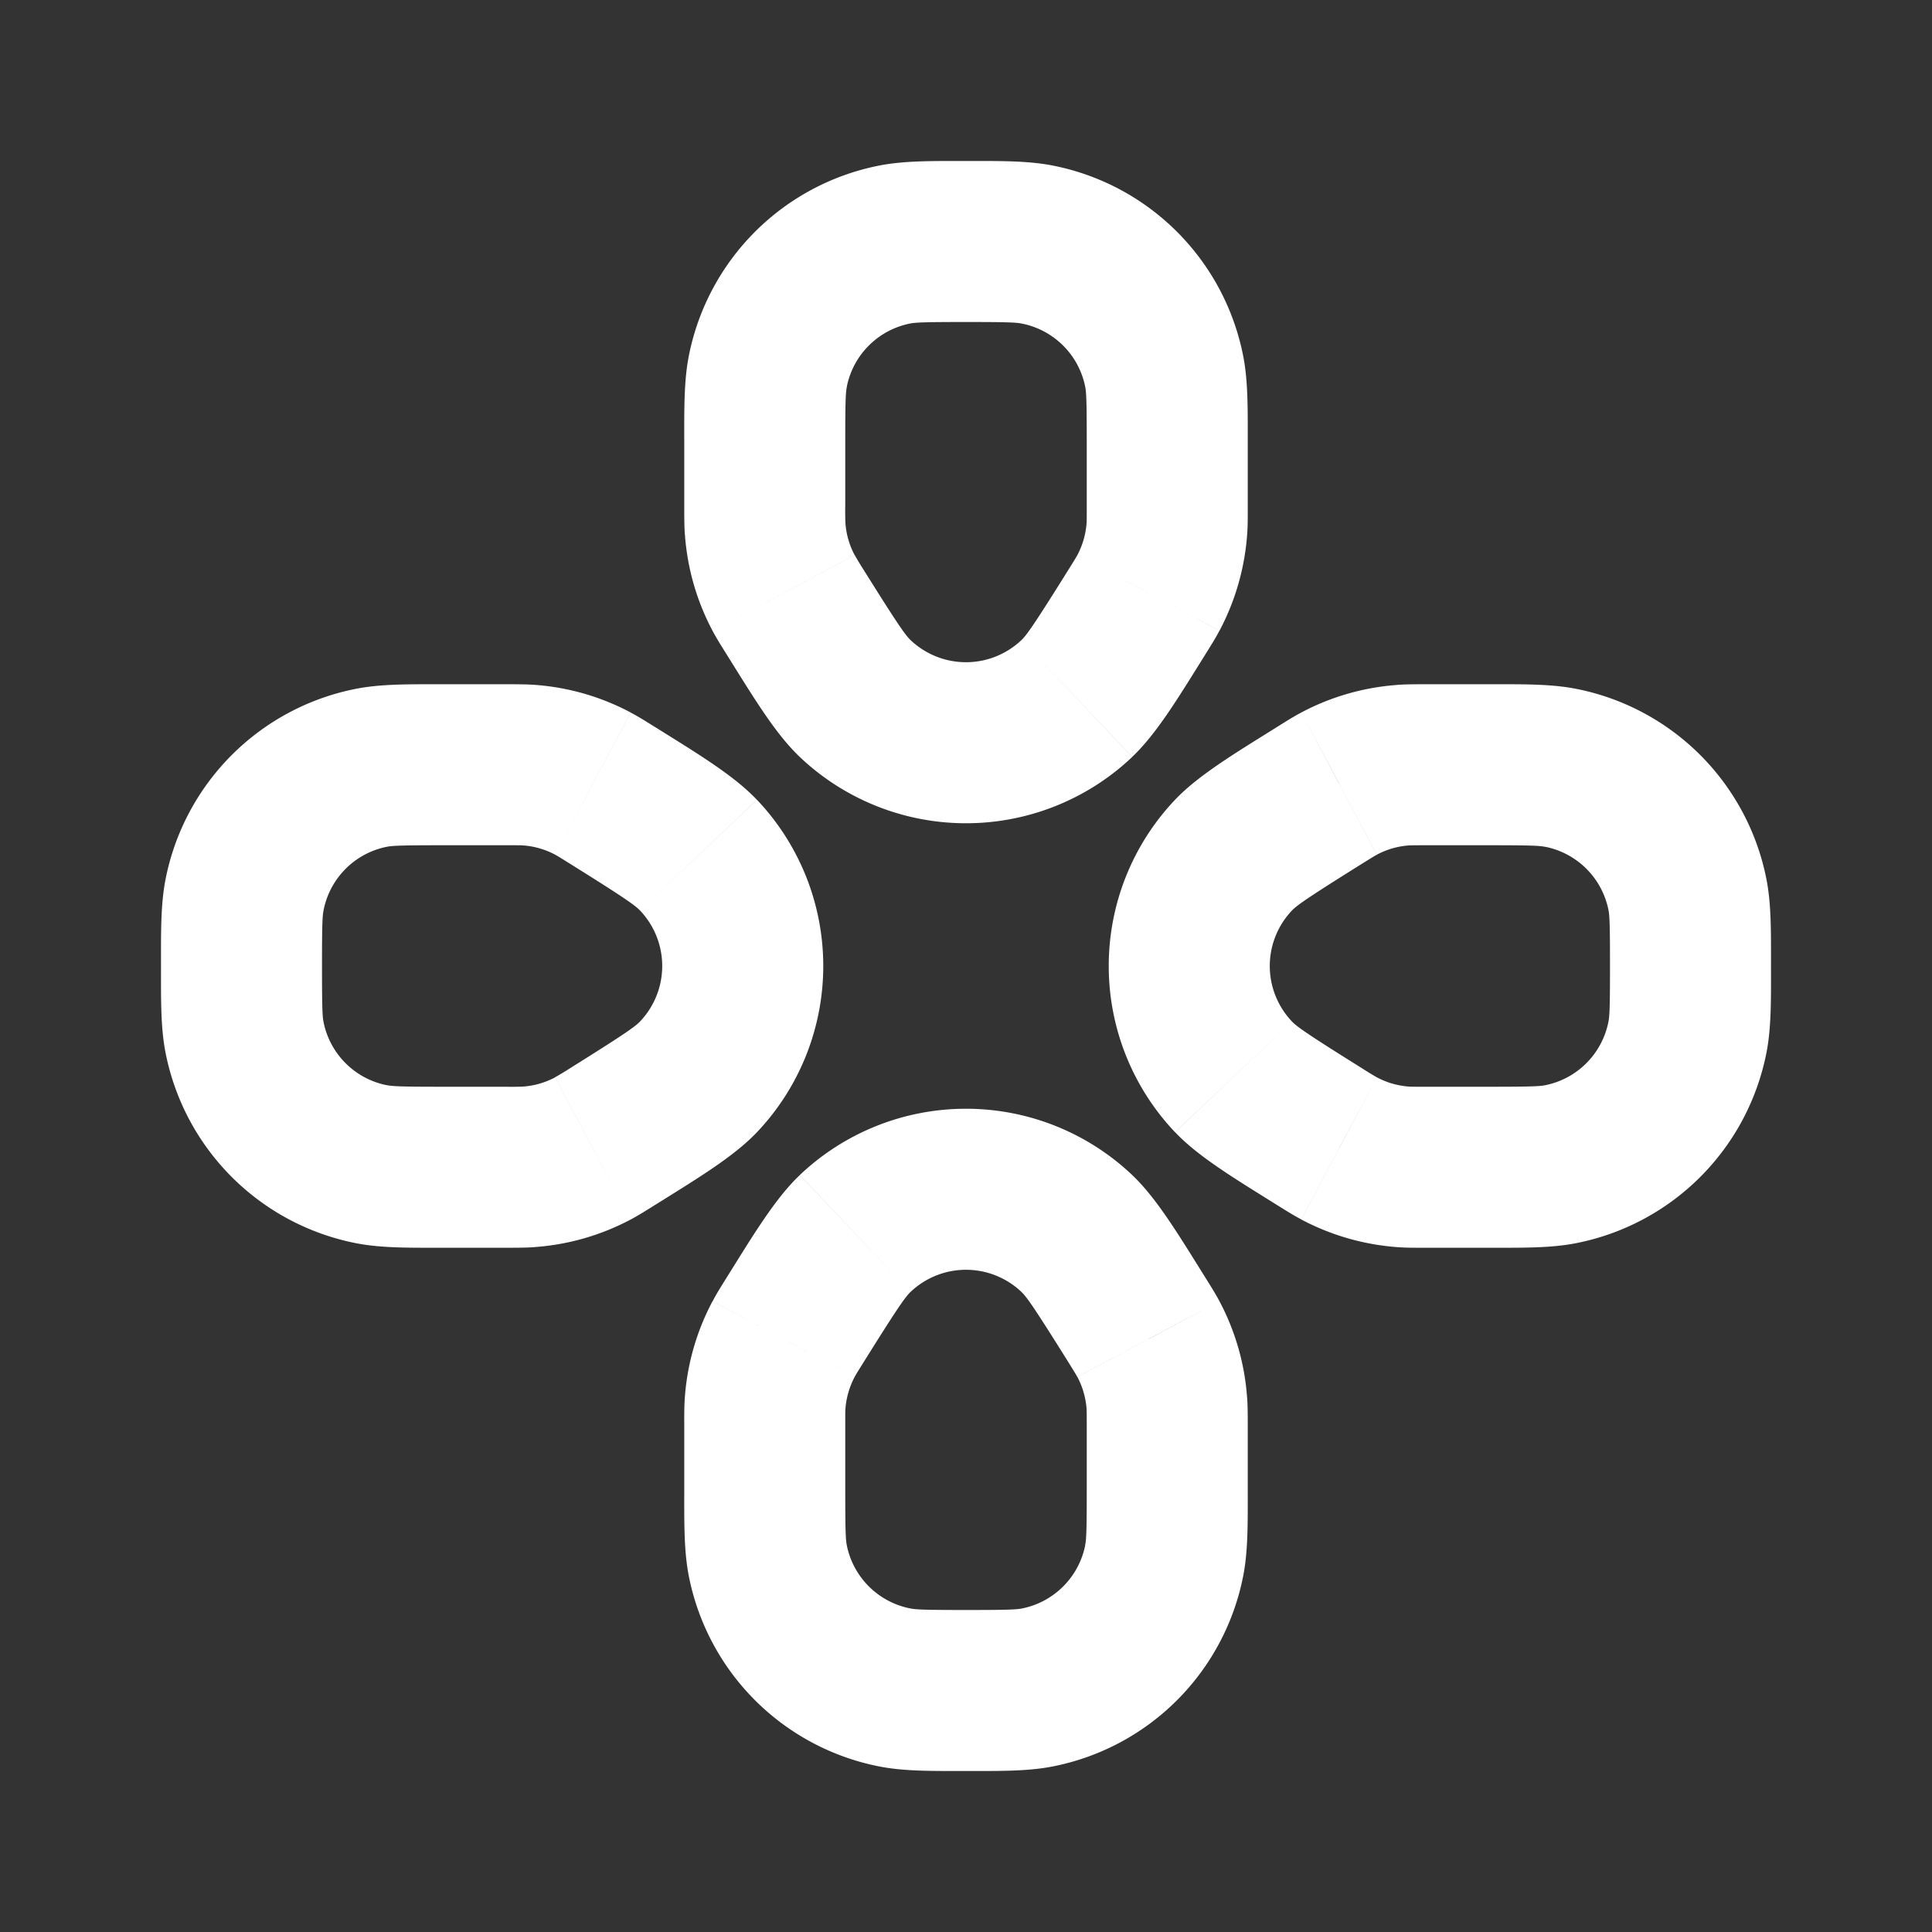 <svg width="24" height="24" fill="none" xmlns="http://www.w3.org/2000/svg"><rect width="100%" height="100%" fill="#333333" stroke="none"/><path d="M15.323 10.623l-.726-.688.726.688zm0 2.754l-.726.688.726-.688zm2.111 1.118l.07-.997-.07.997zm-.8-.23l.47-.882-.47.883zM17.717 9.5v-1 1zm-.283.005l.07.997-.07-.997zm-.8.23l-.469-.884.47.883zm2.756-.197l.195-.98-.195.98zM18.5 8.5h-.783v2h.783v-2zm-.783 7h.783v-2h-.783v2zm-1.855-6.468c-.533.333-.978.601-1.265.903l1.451 1.377c.064-.068.215-.172.874-.584l-1.06-1.696zm1.06 4.24c-.66-.412-.81-.516-.874-.584l-1.45 1.377c.286.302.731.57 1.264.903l1.06-1.696zm-2.325-3.337a3 3 0 0 0 0 4.13l1.451-1.377a1 1 0 0 1 0-1.376l-1.45-1.377zM20 12c0 .513-.005.623-.02.695l1.962.39c.063-.314.058-.668.058-1.085h-2zm-1.5 3.5c.417 0 .771.005 1.085-.058l-.39-1.961c-.072.014-.182.019-.695.019v2zm1.48-2.805a1 1 0 0 1-.785.786l.39 1.961a3 3 0 0 0 2.357-2.357l-1.961-.39zm-2.263.805c-.156 0-.186 0-.213-.002l-.14 1.995c.113.008.224.007.353.007v-2zm-1.855 1.468c.11.068.203.128.303.18l.939-1.765a3.605 3.605 0 0 1-.182-.111l-1.06 1.696zm1.642-1.47a1.001 1.001 0 0 1-.4-.115l-.939 1.766c.371.197.78.314 1.2.344l.139-1.995zm.213-4.998c-.129 0-.24 0-.353.007l.14 1.995c.027-.001.057-.002.213-.002v-2zm-.795 2.228c.132-.082.158-.098.182-.11l-.939-1.767c-.1.053-.194.113-.303.181l1.06 1.696zm.442-2.22a3 3 0 0 0-1.199.343l.939 1.766c.124-.066.26-.105.4-.115l-.14-1.995zM22 12c0-.417.005-.771-.058-1.085l-1.961.39c.014.072.019.182.019.695h2zm-3.5-1.5c.513 0 .623.005.695.02l.39-1.962c-.314-.063-.668-.058-1.085-.058v2zm3.442.415a3 3 0 0 0-2.357-2.357l-.39 1.961a1 1 0 0 1 .786.786l1.961-.39zM10.623 8.677l-.688.726.688-.726zm2.754 0l.688.726-.688-.726zm-.487-5.639l.195-.98-.195.98zm1.376 4.328l.883.469-.883-.47zM9.5 6.282h1-1zm.005.283l.997-.07-.997.07zm.23.8l.882-.47-.883.47zm1.375-4.328l-.195-.98.195.98zM9.5 5.5h-1 1zm.038-.89l-.98-.195.98.195zM8.5 5.5v.783h2V5.5h-2zm7 .783V5.5h-2v.783h2zM9.032 8.138c.333.533.601.978.903 1.265l1.377-1.451c-.068-.064-.172-.215-.584-.874l-1.696 1.06zm4.24-1.06c-.412.66-.516.81-.584.874l1.377 1.45c.302-.286.57-.731.903-1.264l-1.696-1.06zM9.935 9.403a3 3 0 0 0 4.13 0l-1.377-1.451a1 1 0 0 1-1.376 0l-1.377 1.45zM12 4c.513 0 .623.005.695.02l.39-1.962C12.771 1.995 12.417 2 12 2v2zm3.5 1.5c0-.417.005-.771-.058-1.085l-1.961.39c.014.072.019.182.019.695h2zm-2.805-1.48a1 1 0 0 1 .786.785l1.961-.39a3 3 0 0 0-2.357-2.357l-.39 1.961zm.805 2.263c0 .156 0 .186-.002.213l1.995.14c.008-.113.007-.224.007-.353h-2zm1.468 1.855c.068-.11.128-.203.18-.303l-1.765-.939c-.013.024-.028.05-.111.182l1.696 1.06zm-1.47-1.642a1 1 0 0 1-.115.4l1.766.939c.197-.371.314-.78.344-1.2l-1.995-.139zM8.5 6.283c0 .129 0 .24.007.353l1.995-.14a3.706 3.706 0 0 1-.002-.213h-2zm2.228.795a3.549 3.549 0 0 1-.11-.182l-1.767.939c.053.1.113.194.181.303l1.696-1.06zm-2.22-.442a3 3 0 0 0 .343 1.199l1.766-.939a1 1 0 0 1-.115-.4l-1.995.14zM12 2c-.417 0-.771-.005-1.085.058l.39 1.961C11.377 4.005 11.487 4 12 4V2zm-1.5 3.5c0-.513.005-.623.02-.695l-1.962-.39c-.063.314-.058.668-.058 1.085h2zm.415-3.442a3 3 0 0 0-2.357 2.357l1.961.39a1 1 0 0 1 .786-.786l-.39-1.961zM8.677 13.377l.726.688-.726-.688zm0-2.754l-.725.689.725-.689zM4.61 9.538l-.195-.98.195.98zm2.755.196l.47-.883-.47.883zM6.284 14.5v1-1zm.283-.005l-.07-.997.07.997zm.8-.23l-.47-.882.47.883zM3.037 12.89l-.98.195.98-.195zM5.5 14.5v1-1zm0 1h.783v-2H5.5v2zm.783-7H5.5v2h.783v-2zm1.855 6.468c.533-.333.978-.601 1.265-.903l-1.451-1.377c-.064.068-.215.172-.874.584l1.06 1.696zm-1.06-4.24c.66.412.81.516.874.584l1.45-1.377c-.286-.302-.731-.57-1.264-.903l-1.06 1.696zm2.325 3.337a3 3 0 0 0 0-4.13l-1.451 1.377a1 1 0 0 1 0 1.376l1.45 1.377zM4 12c0-.513.005-.623.02-.695l-1.962-.39C1.995 11.229 2 11.583 2 12h2zm1.5-3.5c-.417 0-.771-.005-1.085.058l.39 1.961c.072-.014.182-.019.695-.019v-2zm-1.48 2.805a1 1 0 0 1 .785-.786l-.39-1.961a3 3 0 0 0-2.357 2.357l1.961.39zm2.263-.805c.156 0 .186 0 .213.002l.14-1.995C6.523 8.5 6.412 8.5 6.283 8.5v2zm1.855-1.468c-.11-.068-.203-.128-.303-.18l-.939 1.765c.024.013.05.028.182.111l1.06-1.696zm-1.642 1.47a1 1 0 0 1 .4.115l.939-1.766a3 3 0 0 0-1.2-.344l-.139 1.995zM6.283 15.5c.129 0 .24 0 .353-.007l-.14-1.995a3.706 3.706 0 0 1-.213.002v2zm.795-2.228a3.549 3.549 0 0 1-.182.11l.939 1.767c.1-.053.194-.113.303-.181l-1.06-1.696zm-.442 2.22c.42-.029.828-.146 1.199-.343l-.939-1.766a1 1 0 0 1-.4.115l.14 1.995zM2 12c0 .417-.005.771.058 1.085l1.961-.39C4.005 12.623 4 12.513 4 12H2zm3.5 1.5c-.513 0-.623-.005-.695-.02l-.39 1.962c.314.063.668.058 1.085.058v-2zm-3.442-.415a3 3 0 0 0 2.357 2.357l.39-1.961a1 1 0 0 1-.786-.786l-1.961.39zm11.319 2.238l.688-.726-.688.726zm-2.754 0l-.688-.726.688.726zM9.538 19.39l-.98.195.98-.195zm.196-2.756l-.883-.469.883.47zm4.766 1.083h1-1zm-.005-.283l-.997.07.997-.07zm-.23-.8l.884-.469-.883.47zm.197 2.756l.98.195-.98-.195zm1.038-.89v-.783h-2v.783h2zm-7-.783v.783h2v-.783h-2zm6.468-1.855c-.333-.533-.601-.978-.903-1.265l-1.377 1.451c.068.064.172.215.584.874l1.696-1.06zm-4.24 1.06c.412-.66.516-.81.584-.874l-1.377-1.45c-.302.286-.57.731-.903 1.264l1.696 1.06zm3.337-2.325a3 3 0 0 0-4.13 0l1.377 1.451a1 1 0 0 1 1.376 0l1.377-1.45zM12 20c-.513 0-.623-.005-.695-.02l-.39 1.962c.314.063.668.058 1.085.058v-2zm-3.5-1.5c0 .417-.005.771.058 1.085l1.961-.39c-.014-.072-.019-.182-.019-.695h-2zm2.805 1.48a1 1 0 0 1-.786-.785l-1.961.39a3 3 0 0 0 2.357 2.357l.39-1.961zm-.805-2.263c0-.156 0-.186.002-.213l-1.995-.14c-.008.113-.007.224-.007.353h2zm-1.468-1.855c-.068.11-.128.203-.18.303l1.765.939c.013-.024.028-.05.111-.182l-1.696-1.06zm1.47 1.642c.01-.14.05-.276.115-.4l-1.766-.939a3 3 0 0 0-.344 1.2l1.995.139zm4.998.213c0-.129 0-.24-.007-.353l-1.995.14c.001.027.002.057.002.213h2zm-2.228-.795c.082.132.098.158.11.182l1.767-.939c-.053-.1-.113-.194-.181-.303l-1.696 1.06zm2.22.442a2.998 2.998 0 0 0-.343-1.199l-1.766.939c.066.124.105.26.115.4l1.995-.14zM12 22c.417 0 .771.005 1.085-.058l-.39-1.961c-.072.014-.182.019-.695.019v2zm1.5-3.5c0 .513-.005.623-.02.695l1.962.39c.063-.314.058-.668.058-1.085h-2zm-.415 3.442a3 3 0 0 0 2.357-2.357l-1.961-.39a1 1 0 0 1-.786.786l.39 1.961z" fill="#fff"/></svg>